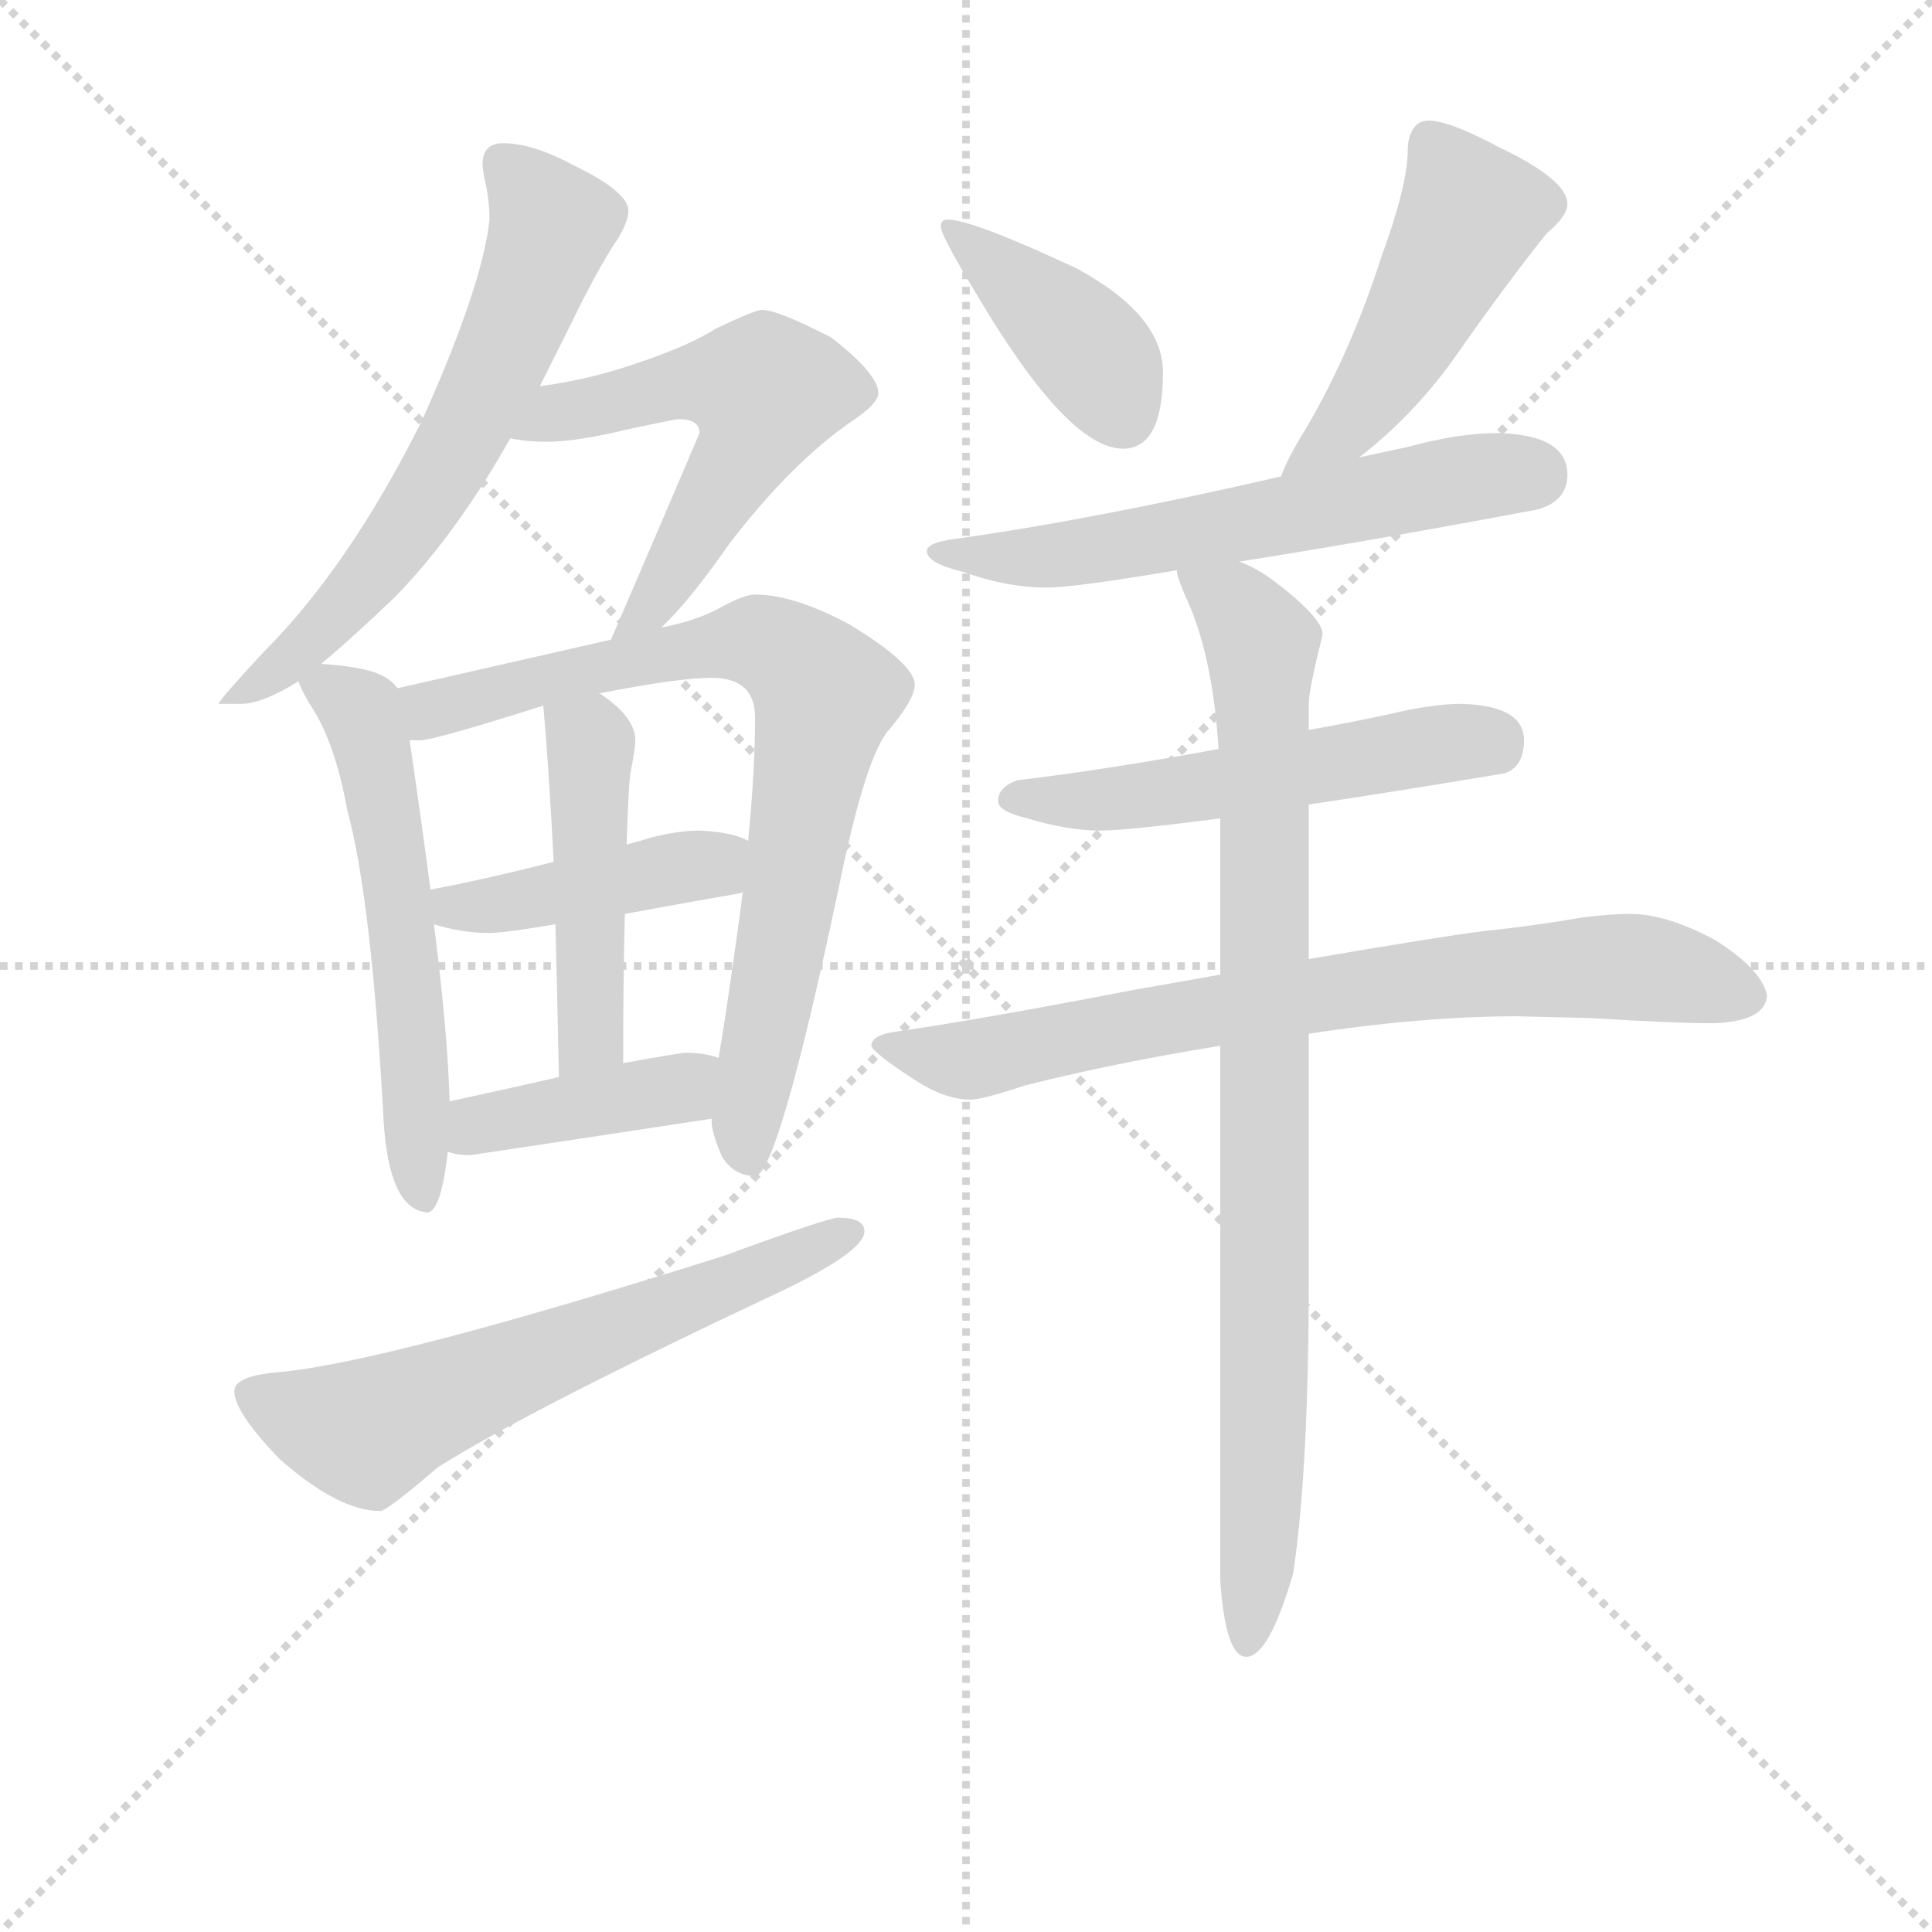 <svg version="1.1" viewBox="0 0 1024 1024" xmlns="http://www.w3.org/2000/svg">
  <g stroke="lightgray" stroke-dasharray="1,1" stroke-width="1" transform="scale(4, 4)">
    <line x1="0" y1="0" x2="256" y2="256"></line>
    <line x1="256" y1="0" x2="0" y2="256"></line>
    <line x1="128" y1="0" x2="128" y2="256"></line>
    <line x1="0" y1="128" x2="256" y2="128"></line>
  </g>
<g transform="scale(0.92, -0.92) translate(60, -900)">
   <style type="text/css">
    @keyframes keyframes0 {
      from {
       stroke: blue;
       stroke-dashoffset: 635;
       stroke-width: 128;
       }
       67% {
       animation-timing-function: step-end;
       stroke: blue;
       stroke-dashoffset: 0;
       stroke-width: 128;
       }
       to {
       stroke: black;
       stroke-width: 1024;
       }
       }
       #make-me-a-hanzi-animation-0 {
         animation: keyframes0 0.767s both;
         animation-delay: 0s;
         animation-timing-function: linear;
       }
    @keyframes keyframes1 {
      from {
       stroke: blue;
       stroke-dashoffset: 565;
       stroke-width: 128;
       }
       65% {
       animation-timing-function: step-end;
       stroke: blue;
       stroke-dashoffset: 0;
       stroke-width: 128;
       }
       to {
       stroke: black;
       stroke-width: 1024;
       }
       }
       #make-me-a-hanzi-animation-1 {
         animation: keyframes1 0.71s both;
         animation-delay: 0.767s;
         animation-timing-function: linear;
       }
    @keyframes keyframes2 {
      from {
       stroke: blue;
       stroke-dashoffset: 571;
       stroke-width: 128;
       }
       65% {
       animation-timing-function: step-end;
       stroke: blue;
       stroke-dashoffset: 0;
       stroke-width: 128;
       }
       to {
       stroke: black;
       stroke-width: 1024;
       }
       }
       #make-me-a-hanzi-animation-2 {
         animation: keyframes2 0.715s both;
         animation-delay: 1.477s;
         animation-timing-function: linear;
       }
    @keyframes keyframes3 {
      from {
       stroke: blue;
       stroke-dashoffset: 785;
       stroke-width: 128;
       }
       72% {
       animation-timing-function: step-end;
       stroke: blue;
       stroke-dashoffset: 0;
       stroke-width: 128;
       }
       to {
       stroke: black;
       stroke-width: 1024;
       }
       }
       #make-me-a-hanzi-animation-3 {
         animation: keyframes3 0.889s both;
         animation-delay: 2.191s;
         animation-timing-function: linear;
       }
    @keyframes keyframes4 {
      from {
       stroke: blue;
       stroke-dashoffset: 428;
       stroke-width: 128;
       }
       58% {
       animation-timing-function: step-end;
       stroke: blue;
       stroke-dashoffset: 0;
       stroke-width: 128;
       }
       to {
       stroke: black;
       stroke-width: 1024;
       }
       }
       #make-me-a-hanzi-animation-4 {
         animation: keyframes4 0.598s both;
         animation-delay: 3.08s;
         animation-timing-function: linear;
       }
    @keyframes keyframes5 {
      from {
       stroke: blue;
       stroke-dashoffset: 470;
       stroke-width: 128;
       }
       60% {
       animation-timing-function: step-end;
       stroke: blue;
       stroke-dashoffset: 0;
       stroke-width: 128;
       }
       to {
       stroke: black;
       stroke-width: 1024;
       }
       }
       #make-me-a-hanzi-animation-5 {
         animation: keyframes5 0.632s both;
         animation-delay: 3.678s;
         animation-timing-function: linear;
       }
    @keyframes keyframes6 {
      from {
       stroke: blue;
       stroke-dashoffset: 407;
       stroke-width: 128;
       }
       57% {
       animation-timing-function: step-end;
       stroke: blue;
       stroke-dashoffset: 0;
       stroke-width: 128;
       }
       to {
       stroke: black;
       stroke-width: 1024;
       }
       }
       #make-me-a-hanzi-animation-6 {
         animation: keyframes6 0.581s both;
         animation-delay: 4.311s;
         animation-timing-function: linear;
       }
    @keyframes keyframes7 {
      from {
       stroke: blue;
       stroke-dashoffset: 628;
       stroke-width: 128;
       }
       67% {
       animation-timing-function: step-end;
       stroke: blue;
       stroke-dashoffset: 0;
       stroke-width: 128;
       }
       to {
       stroke: black;
       stroke-width: 1024;
       }
       }
       #make-me-a-hanzi-animation-7 {
         animation: keyframes7 0.761s both;
         animation-delay: 4.892s;
         animation-timing-function: linear;
       }
    @keyframes keyframes8 {
      from {
       stroke: blue;
       stroke-dashoffset: 405;
       stroke-width: 128;
       }
       57% {
       animation-timing-function: step-end;
       stroke: blue;
       stroke-dashoffset: 0;
       stroke-width: 128;
       }
       to {
       stroke: black;
       stroke-width: 1024;
       }
       }
       #make-me-a-hanzi-animation-8 {
         animation: keyframes8 0.58s both;
         animation-delay: 5.653s;
         animation-timing-function: linear;
       }
    @keyframes keyframes9 {
      from {
       stroke: blue;
       stroke-dashoffset: 482;
       stroke-width: 128;
       }
       61% {
       animation-timing-function: step-end;
       stroke: blue;
       stroke-dashoffset: 0;
       stroke-width: 128;
       }
       to {
       stroke: black;
       stroke-width: 1024;
       }
       }
       #make-me-a-hanzi-animation-9 {
         animation: keyframes9 0.642s both;
         animation-delay: 6.233s;
         animation-timing-function: linear;
       }
    @keyframes keyframes10 {
      from {
       stroke: blue;
       stroke-dashoffset: 604;
       stroke-width: 128;
       }
       66% {
       animation-timing-function: step-end;
       stroke: blue;
       stroke-dashoffset: 0;
       stroke-width: 128;
       }
       to {
       stroke: black;
       stroke-width: 1024;
       }
       }
       #make-me-a-hanzi-animation-10 {
         animation: keyframes10 0.742s both;
         animation-delay: 6.875s;
         animation-timing-function: linear;
       }
    @keyframes keyframes11 {
      from {
       stroke: blue;
       stroke-dashoffset: 537;
       stroke-width: 128;
       }
       64% {
       animation-timing-function: step-end;
       stroke: blue;
       stroke-dashoffset: 0;
       stroke-width: 128;
       }
       to {
       stroke: black;
       stroke-width: 1024;
       }
       }
       #make-me-a-hanzi-animation-11 {
         animation: keyframes11 0.687s both;
         animation-delay: 7.617s;
         animation-timing-function: linear;
       }
    @keyframes keyframes12 {
      from {
       stroke: blue;
       stroke-dashoffset: 759;
       stroke-width: 128;
       }
       71% {
       animation-timing-function: step-end;
       stroke: blue;
       stroke-dashoffset: 0;
       stroke-width: 128;
       }
       to {
       stroke: black;
       stroke-width: 1024;
       }
       }
       #make-me-a-hanzi-animation-12 {
         animation: keyframes12 0.868s both;
         animation-delay: 8.304s;
         animation-timing-function: linear;
       }
    @keyframes keyframes13 {
      from {
       stroke: blue;
       stroke-dashoffset: 893;
       stroke-width: 128;
       }
       74% {
       animation-timing-function: step-end;
       stroke: blue;
       stroke-dashoffset: 0;
       stroke-width: 128;
       }
       to {
       stroke: black;
       stroke-width: 1024;
       }
       }
       #make-me-a-hanzi-animation-13 {
         animation: keyframes13 0.977s both;
         animation-delay: 9.171s;
         animation-timing-function: linear;
       }
</style>
<path d="M 230.0 817.5 Q 218.0 817.5 218.0 805.5 Q 218.0 803.5 219.0 797.5 Q 222.0 785.5 222.0 773.5 Q 218.0 735.5 183.0 657.5 Q 141.0 573.5 92.0 524.5 Q 66.0 496.5 66.0 494.5 L 79.0 494.5 Q 91.0 494.5 112.0 507.5 L 125.0 517.5 Q 143.0 532.5 168.0 556.5 Q 203.0 592.5 234.0 647.5 L 251.0 677.5 L 269.0 713.5 Q 285.0 746.5 296.0 762.5 Q 302.0 772.5 302.0 778.5 Q 302.0 789.5 271.0 804.5 Q 247.0 817.5 230.0 817.5 Z" fill="lightgray"></path> 
<path d="M 321.0 538.5 Q 337.0 553.5 360.0 586.5 Q 396.0 633.5 431.0 657.5 Q 446.0 667.5 446.0 673.5 Q 446.0 684.5 419.0 705.5 Q 388.0 721.5 379.0 721.5 Q 375.0 721.5 352.0 710.5 Q 335.0 699.5 297.0 687.5 Q 274.0 680.5 251.0 677.5 C 221.0 673.5 204.0 651.5 234.0 647.5 Q 243.0 645.5 255.0 645.5 Q 272.0 645.5 301.0 652.5 Q 329.0 658.5 331.0 658.5 Q 343.0 658.5 343.0 650.5 Q 320.0 596.5 292.0 531.5 C 280.0 503.5 300.0 517.5 321.0 538.5 Z" fill="lightgray"></path> 
<path d="M 112.0 507.5 Q 113.0 503.5 119.0 493.5 Q 133.0 472.5 140.0 433.5 Q 154.0 382.5 161.0 254.5 Q 164.0 203.5 186.0 201.5 Q 194.0 201.5 198.0 236.5 L 199.0 265.5 Q 198.0 304.5 190.0 367.5 L 188.0 387.5 Q 183.0 425.5 176.0 473.5 L 169.0 503.5 Q 164.0 510.5 153.0 513.5 Q 142.0 516.5 125.0 517.5 C 107.0 519.5 107.0 519.5 112.0 507.5 Z" fill="lightgray"></path> 
<path d="M 350.0 255.5 L 350.0 253.5 Q 350.0 247.5 356.0 233.5 Q 363.0 222.5 375.0 222.5 Q 388.0 222.5 423.0 387.5 Q 439.0 466.5 453.0 480.5 Q 467.0 497.5 467.0 505.5 Q 467.0 517.5 429.0 540.5 Q 397.0 557.5 375.0 557.5 Q 369.0 557.5 356.0 550.5 Q 342.0 542.5 321.0 538.5 L 292.0 531.5 L 169.0 503.5 C 140.0 496.5 146.0 469.5 176.0 473.5 L 182.0 473.5 Q 190.0 473.5 253.0 493.5 L 285.0 500.5 Q 331.0 509.5 350.0 509.5 Q 375.0 509.5 375.0 486.5 Q 375.0 456.5 371.0 415.5 L 368.0 386.5 Q 364.0 355.5 358.0 315.5 Q 356.0 302.5 354.0 290.5 L 350.0 255.5 Z" fill="lightgray"></path> 
<path d="M 190.0 367.5 Q 206.0 362.5 222.0 362.5 Q 230.0 362.5 260.0 367.5 L 300.0 373.5 Q 327.0 378.5 367.0 385.5 L 368.0 386.5 C 397.0 395.5 398.0 403.5 371.0 415.5 Q 363.0 420.5 343.0 421.5 Q 331.0 421.5 315.0 417.5 Q 309.0 415.5 301.0 413.5 L 259.0 403.5 Q 220.0 393.5 188.0 387.5 C 159.0 381.5 161.0 375.5 190.0 367.5 Z" fill="lightgray"></path> 
<path d="M 260.0 367.5 Q 261.0 327.5 262.0 279.5 C 263.0 249.5 299.0 257.5 299.0 287.5 Q 299.0 336.5 300.0 373.5 L 301.0 413.5 Q 302.0 444.5 303.0 453.5 Q 306.0 468.5 306.0 473.5 Q 306.0 486.5 287.0 499.5 Q 286.0 500.5 285.0 500.5 C 260.0 517.5 250.0 523.5 253.0 493.5 Q 256.0 460.5 259.0 403.5 L 260.0 367.5 Z" fill="lightgray"></path> 
<path d="M 198.0 236.5 Q 203.0 234.5 211.0 234.5 Q 278.0 244.5 350.0 255.5 C 380.0 260.5 383.0 281.5 354.0 290.5 Q 346.0 293.5 335.0 293.5 Q 332.0 293.5 299.0 287.5 L 262.0 279.5 Q 236.0 273.5 199.0 265.5 C 170.0 259.5 169.0 244.5 198.0 236.5 Z" fill="lightgray"></path> 
<path d="M 423.0 198.5 Q 417.0 198.5 357.0 176.5 Q 164.0 115.5 101.0 109.5 Q 75.0 107.5 75.0 98.5 Q 75.0 86.5 101.0 59.5 Q 135.0 29.5 159.0 29.5 Q 163.0 29.5 192.0 54.5 Q 244.0 87.5 393.0 157.5 Q 438.0 179.5 438.0 190.5 Q 438.0 198.5 423.0 198.5 Z" fill="lightgray"></path> 
<path d="M 486.0 773.5 Q 482.0 773.5 482.0 769.5 Q 482.0 764.5 502.0 731.5 Q 555.0 641.5 587.0 641.5 Q 610.0 641.5 610.0 685.5 Q 610.0 718.5 560.0 745.5 Q 500.0 773.5 486.0 773.5 Z" fill="lightgray"></path> 
<path d="M 763.0 830.5 Q 757.0 830.5 754.0 825.5 Q 751.0 820.5 751.0 813.5 Q 751.0 793.5 736.0 752.5 Q 718.0 696.5 692.0 652.5 Q 682.0 636.5 678.0 625.5 C 666.0 597.5 700.0 617.5 723.0 636.5 Q 753.0 659.5 777.0 692.5 Q 807.0 735.5 831.0 765.5 Q 843.0 775.5 843.0 782.5 Q 843.0 796.5 803.0 815.5 Q 775.0 830.5 763.0 830.5 Z" fill="lightgray"></path> 
<path d="M 678.0 625.5 Q 569.0 600.5 490.0 589.5 Q 474.0 587.5 474.0 582.5 Q 474.0 575.5 495.0 570.5 Q 520.0 561.5 543.0 561.5 Q 559.0 561.5 618.0 571.5 L 654.0 576.5 Q 719.0 586.5 826.0 606.5 Q 843.0 611.5 843.0 626.5 Q 843.0 649.5 803.0 650.5 Q 780.0 650.5 751.0 642.5 L 723.0 636.5 L 678.0 625.5 Z" fill="lightgray"></path> 
<path d="M 642.0 468.5 Q 577.0 456.5 526.0 450.5 Q 515.0 446.5 515.0 438.5 Q 515.0 432.5 532.0 428.5 Q 555.0 421.5 574.0 421.5 Q 589.0 421.5 643.0 428.5 L 694.0 436.5 Q 741.0 443.5 807.0 454.5 Q 818.0 458.5 818.0 473.5 Q 818.0 493.5 782.0 494.5 Q 765.0 494.5 740.0 488.5 Q 717.0 483.5 694.0 479.5 L 642.0 468.5 Z" fill="lightgray"></path> 
<path d="M 643.0 338.5 Q 620.0 334.5 592.0 329.5 Q 504.0 312.5 455.0 305.5 Q 442.0 303.5 442.0 297.5 Q 443.0 293.5 466.0 278.5 Q 484.0 266.5 499.0 266.5 Q 506.0 266.5 530.0 274.5 Q 581.0 287.5 643.0 297.5 L 694.0 304.5 Q 760.0 314.5 814.0 314.5 L 856.0 313.5 Q 904.0 310.5 927.0 310.5 Q 957.0 311.5 958.0 326.5 Q 955.0 341.5 928.0 358.5 Q 900.0 373.5 879.0 373.5 Q 868.0 373.5 852.0 371.5 Q 823.0 366.5 794.0 363.5 Q 770.0 360.5 694.0 347.5 L 643.0 338.5 Z" fill="lightgray"></path> 
<path d="M 618.0 571.5 L 618.0 570.5 Q 618.0 567.5 626.0 549.5 Q 639.0 517.5 642.0 468.5 L 643.0 428.5 L 643.0 338.5 L 643.0 297.5 L 643.0 -10.5 Q 646.0 -54.5 658.0 -54.5 Q 671.0 -54.5 685.0 -6.5 Q 694.0 53.5 694.0 164.5 L 694.0 304.5 L 694.0 347.5 L 694.0 436.5 L 694.0 479.5 L 694.0 494.5 Q 694.0 502.5 702.0 534.5 Q 702.0 544.5 671.0 567.5 Q 662.0 573.5 654.0 576.5 C 628.0 590.5 608.0 599.5 618.0 571.5 Z" fill="lightgray"></path> 
      <clipPath id="make-me-a-hanzi-clip-0">
      <path d="M 230.0 817.5 Q 218.0 817.5 218.0 805.5 Q 218.0 803.5 219.0 797.5 Q 222.0 785.5 222.0 773.5 Q 218.0 735.5 183.0 657.5 Q 141.0 573.5 92.0 524.5 Q 66.0 496.5 66.0 494.5 L 79.0 494.5 Q 91.0 494.5 112.0 507.5 L 125.0 517.5 Q 143.0 532.5 168.0 556.5 Q 203.0 592.5 234.0 647.5 L 251.0 677.5 L 269.0 713.5 Q 285.0 746.5 296.0 762.5 Q 302.0 772.5 302.0 778.5 Q 302.0 789.5 271.0 804.5 Q 247.0 817.5 230.0 817.5 Z" fill="lightgray"></path>
      </clipPath>
      <path clip-path="url(#make-me-a-hanzi-clip-0)" d="M 229.0 807.5 L 258.0 770.5 L 209.0 653.5 L 150.0 563.5 L 100.0 513.5 L 76.0 501.5 " fill="none" id="make-me-a-hanzi-animation-0" stroke-dasharray="507 1014" stroke-linecap="round"></path>

      <clipPath id="make-me-a-hanzi-clip-1">
      <path d="M 321.0 538.5 Q 337.0 553.5 360.0 586.5 Q 396.0 633.5 431.0 657.5 Q 446.0 667.5 446.0 673.5 Q 446.0 684.5 419.0 705.5 Q 388.0 721.5 379.0 721.5 Q 375.0 721.5 352.0 710.5 Q 335.0 699.5 297.0 687.5 Q 274.0 680.5 251.0 677.5 C 221.0 673.5 204.0 651.5 234.0 647.5 Q 243.0 645.5 255.0 645.5 Q 272.0 645.5 301.0 652.5 Q 329.0 658.5 331.0 658.5 Q 343.0 658.5 343.0 650.5 Q 320.0 596.5 292.0 531.5 C 280.0 503.5 300.0 517.5 321.0 538.5 Z" fill="lightgray"></path>
      </clipPath>
      <path clip-path="url(#make-me-a-hanzi-clip-1)" d="M 240.0 650.5 L 262.0 662.5 L 329.0 678.5 L 381.0 674.5 L 374.0 649.5 L 316.0 551.5 L 298.0 537.5 " fill="none" id="make-me-a-hanzi-animation-1" stroke-dasharray="437 874" stroke-linecap="round"></path>

      <clipPath id="make-me-a-hanzi-clip-2">
      <path d="M 112.0 507.5 Q 113.0 503.5 119.0 493.5 Q 133.0 472.5 140.0 433.5 Q 154.0 382.5 161.0 254.5 Q 164.0 203.5 186.0 201.5 Q 194.0 201.5 198.0 236.5 L 199.0 265.5 Q 198.0 304.5 190.0 367.5 L 188.0 387.5 Q 183.0 425.5 176.0 473.5 L 169.0 503.5 Q 164.0 510.5 153.0 513.5 Q 142.0 516.5 125.0 517.5 C 107.0 519.5 107.0 519.5 112.0 507.5 Z" fill="lightgray"></path>
      </clipPath>
      <path clip-path="url(#make-me-a-hanzi-clip-2)" d="M 121.0 503.5 L 131.0 503.5 L 148.0 489.5 L 156.0 462.5 L 173.0 356.5 L 184.0 209.5 " fill="none" id="make-me-a-hanzi-animation-2" stroke-dasharray="443 886" stroke-linecap="round"></path>

      <clipPath id="make-me-a-hanzi-clip-3">
      <path d="M 350.0 255.5 L 350.0 253.5 Q 350.0 247.5 356.0 233.5 Q 363.0 222.5 375.0 222.5 Q 388.0 222.5 423.0 387.5 Q 439.0 466.5 453.0 480.5 Q 467.0 497.5 467.0 505.5 Q 467.0 517.5 429.0 540.5 Q 397.0 557.5 375.0 557.5 Q 369.0 557.5 356.0 550.5 Q 342.0 542.5 321.0 538.5 L 292.0 531.5 L 169.0 503.5 C 140.0 496.5 146.0 469.5 176.0 473.5 L 182.0 473.5 Q 190.0 473.5 253.0 493.5 L 285.0 500.5 Q 331.0 509.5 350.0 509.5 Q 375.0 509.5 375.0 486.5 Q 375.0 456.5 371.0 415.5 L 368.0 386.5 Q 364.0 355.5 358.0 315.5 Q 356.0 302.5 354.0 290.5 L 350.0 255.5 Z" fill="lightgray"></path>
      </clipPath>
      <path clip-path="url(#make-me-a-hanzi-clip-3)" d="M 179.0 482.5 L 195.0 493.5 L 346.0 527.5 L 378.0 530.5 L 406.0 512.5 L 415.0 500.5 L 370.0 253.5 L 372.0 230.5 " fill="none" id="make-me-a-hanzi-animation-3" stroke-dasharray="657 1314" stroke-linecap="round"></path>

      <clipPath id="make-me-a-hanzi-clip-4">
      <path d="M 190.0 367.5 Q 206.0 362.5 222.0 362.5 Q 230.0 362.5 260.0 367.5 L 300.0 373.5 Q 327.0 378.5 367.0 385.5 L 368.0 386.5 C 397.0 395.5 398.0 403.5 371.0 415.5 Q 363.0 420.5 343.0 421.5 Q 331.0 421.5 315.0 417.5 Q 309.0 415.5 301.0 413.5 L 259.0 403.5 Q 220.0 393.5 188.0 387.5 C 159.0 381.5 161.0 375.5 190.0 367.5 Z" fill="lightgray"></path>
      </clipPath>
      <path clip-path="url(#make-me-a-hanzi-clip-4)" d="M 196.0 383.5 L 202.0 377.5 L 249.0 381.5 L 362.0 409.5 " fill="none" id="make-me-a-hanzi-animation-4" stroke-dasharray="300 600" stroke-linecap="round"></path>

      <clipPath id="make-me-a-hanzi-clip-5">
      <path d="M 260.0 367.5 Q 261.0 327.5 262.0 279.5 C 263.0 249.5 299.0 257.5 299.0 287.5 Q 299.0 336.5 300.0 373.5 L 301.0 413.5 Q 302.0 444.5 303.0 453.5 Q 306.0 468.5 306.0 473.5 Q 306.0 486.5 287.0 499.5 Q 286.0 500.5 285.0 500.5 C 260.0 517.5 250.0 523.5 253.0 493.5 Q 256.0 460.5 259.0 403.5 L 260.0 367.5 Z" fill="lightgray"></path>
      </clipPath>
      <path clip-path="url(#make-me-a-hanzi-clip-5)" d="M 260.0 488.5 L 280.0 471.5 L 281.0 311.5 L 267.0 287.5 " fill="none" id="make-me-a-hanzi-animation-5" stroke-dasharray="342 684" stroke-linecap="round"></path>

      <clipPath id="make-me-a-hanzi-clip-6">
      <path d="M 198.0 236.5 Q 203.0 234.5 211.0 234.5 Q 278.0 244.5 350.0 255.5 C 380.0 260.5 383.0 281.5 354.0 290.5 Q 346.0 293.5 335.0 293.5 Q 332.0 293.5 299.0 287.5 L 262.0 279.5 Q 236.0 273.5 199.0 265.5 C 170.0 259.5 169.0 244.5 198.0 236.5 Z" fill="lightgray"></path>
      </clipPath>
      <path clip-path="url(#make-me-a-hanzi-clip-6)" d="M 206.0 243.5 L 224.0 254.5 L 332.0 272.5 L 348.0 285.5 " fill="none" id="make-me-a-hanzi-animation-6" stroke-dasharray="279 558" stroke-linecap="round"></path>

      <clipPath id="make-me-a-hanzi-clip-7">
      <path d="M 423.0 198.5 Q 417.0 198.5 357.0 176.5 Q 164.0 115.5 101.0 109.5 Q 75.0 107.5 75.0 98.5 Q 75.0 86.5 101.0 59.5 Q 135.0 29.5 159.0 29.5 Q 163.0 29.5 192.0 54.5 Q 244.0 87.5 393.0 157.5 Q 438.0 179.5 438.0 190.5 Q 438.0 198.5 423.0 198.5 Z" fill="lightgray"></path>
      </clipPath>
      <path clip-path="url(#make-me-a-hanzi-clip-7)" d="M 85.0 96.5 L 112.0 83.5 L 151.0 75.5 L 431.0 190.5 " fill="none" id="make-me-a-hanzi-animation-7" stroke-dasharray="500 1000" stroke-linecap="round"></path>

      <clipPath id="make-me-a-hanzi-clip-8">
      <path d="M 486.0 773.5 Q 482.0 773.5 482.0 769.5 Q 482.0 764.5 502.0 731.5 Q 555.0 641.5 587.0 641.5 Q 610.0 641.5 610.0 685.5 Q 610.0 718.5 560.0 745.5 Q 500.0 773.5 486.0 773.5 Z" fill="lightgray"></path>
      </clipPath>
      <path clip-path="url(#make-me-a-hanzi-clip-8)" d="M 488.0 767.5 L 553.0 713.5 L 576.0 686.5 L 587.0 659.5 " fill="none" id="make-me-a-hanzi-animation-8" stroke-dasharray="277 554" stroke-linecap="round"></path>

      <clipPath id="make-me-a-hanzi-clip-9">
      <path d="M 763.0 830.5 Q 757.0 830.5 754.0 825.5 Q 751.0 820.5 751.0 813.5 Q 751.0 793.5 736.0 752.5 Q 718.0 696.5 692.0 652.5 Q 682.0 636.5 678.0 625.5 C 666.0 597.5 700.0 617.5 723.0 636.5 Q 753.0 659.5 777.0 692.5 Q 807.0 735.5 831.0 765.5 Q 843.0 775.5 843.0 782.5 Q 843.0 796.5 803.0 815.5 Q 775.0 830.5 763.0 830.5 Z" fill="lightgray"></path>
      </clipPath>
      <path clip-path="url(#make-me-a-hanzi-clip-9)" d="M 765.0 816.5 L 786.0 774.5 L 734.0 678.5 L 717.0 655.5 L 685.0 629.5 " fill="none" id="make-me-a-hanzi-animation-9" stroke-dasharray="354 708" stroke-linecap="round"></path>

      <clipPath id="make-me-a-hanzi-clip-10">
      <path d="M 678.0 625.5 Q 569.0 600.5 490.0 589.5 Q 474.0 587.5 474.0 582.5 Q 474.0 575.5 495.0 570.5 Q 520.0 561.5 543.0 561.5 Q 559.0 561.5 618.0 571.5 L 654.0 576.5 Q 719.0 586.5 826.0 606.5 Q 843.0 611.5 843.0 626.5 Q 843.0 649.5 803.0 650.5 Q 780.0 650.5 751.0 642.5 L 723.0 636.5 L 678.0 625.5 Z" fill="lightgray"></path>
      </clipPath>
      <path clip-path="url(#make-me-a-hanzi-clip-10)" d="M 479.0 581.5 L 546.0 579.5 L 798.0 626.5 L 823.0 626.5 " fill="none" id="make-me-a-hanzi-animation-10" stroke-dasharray="476 952" stroke-linecap="round"></path>

      <clipPath id="make-me-a-hanzi-clip-11">
      <path d="M 642.0 468.5 Q 577.0 456.5 526.0 450.5 Q 515.0 446.5 515.0 438.5 Q 515.0 432.5 532.0 428.5 Q 555.0 421.5 574.0 421.5 Q 589.0 421.5 643.0 428.5 L 694.0 436.5 Q 741.0 443.5 807.0 454.5 Q 818.0 458.5 818.0 473.5 Q 818.0 493.5 782.0 494.5 Q 765.0 494.5 740.0 488.5 Q 717.0 483.5 694.0 479.5 L 642.0 468.5 Z" fill="lightgray"></path>
      </clipPath>
      <path clip-path="url(#make-me-a-hanzi-clip-11)" d="M 522.0 439.5 L 612.0 442.5 L 777.0 472.5 L 800.0 471.5 " fill="none" id="make-me-a-hanzi-animation-11" stroke-dasharray="409 818" stroke-linecap="round"></path>

      <clipPath id="make-me-a-hanzi-clip-12">
      <path d="M 643.0 338.5 Q 620.0 334.5 592.0 329.5 Q 504.0 312.5 455.0 305.5 Q 442.0 303.5 442.0 297.5 Q 443.0 293.5 466.0 278.5 Q 484.0 266.5 499.0 266.5 Q 506.0 266.5 530.0 274.5 Q 581.0 287.5 643.0 297.5 L 694.0 304.5 Q 760.0 314.5 814.0 314.5 L 856.0 313.5 Q 904.0 310.5 927.0 310.5 Q 957.0 311.5 958.0 326.5 Q 955.0 341.5 928.0 358.5 Q 900.0 373.5 879.0 373.5 Q 868.0 373.5 852.0 371.5 Q 823.0 366.5 794.0 363.5 Q 770.0 360.5 694.0 347.5 L 643.0 338.5 Z" fill="lightgray"></path>
      </clipPath>
      <path clip-path="url(#make-me-a-hanzi-clip-12)" d="M 450.0 298.5 L 497.0 289.5 L 708.0 329.5 L 862.0 343.5 L 889.0 342.5 L 946.0 327.5 " fill="none" id="make-me-a-hanzi-animation-12" stroke-dasharray="631 1262" stroke-linecap="round"></path>

      <clipPath id="make-me-a-hanzi-clip-13">
      <path d="M 618.0 571.5 L 618.0 570.5 Q 618.0 567.5 626.0 549.5 Q 639.0 517.5 642.0 468.5 L 643.0 428.5 L 643.0 338.5 L 643.0 297.5 L 643.0 -10.5 Q 646.0 -54.5 658.0 -54.5 Q 671.0 -54.5 685.0 -6.5 Q 694.0 53.5 694.0 164.5 L 694.0 304.5 L 694.0 347.5 L 694.0 436.5 L 694.0 479.5 L 694.0 494.5 Q 694.0 502.5 702.0 534.5 Q 702.0 544.5 671.0 567.5 Q 662.0 573.5 654.0 576.5 C 628.0 590.5 608.0 599.5 618.0 571.5 Z" fill="lightgray"></path>
      </clipPath>
      <path clip-path="url(#make-me-a-hanzi-clip-13)" d="M 624.0 571.5 L 654.0 548.5 L 667.0 526.5 L 669.0 99.5 L 658.0 -46.5 " fill="none" id="make-me-a-hanzi-animation-13" stroke-dasharray="765 1530" stroke-linecap="round"></path>

</g>
</svg>
